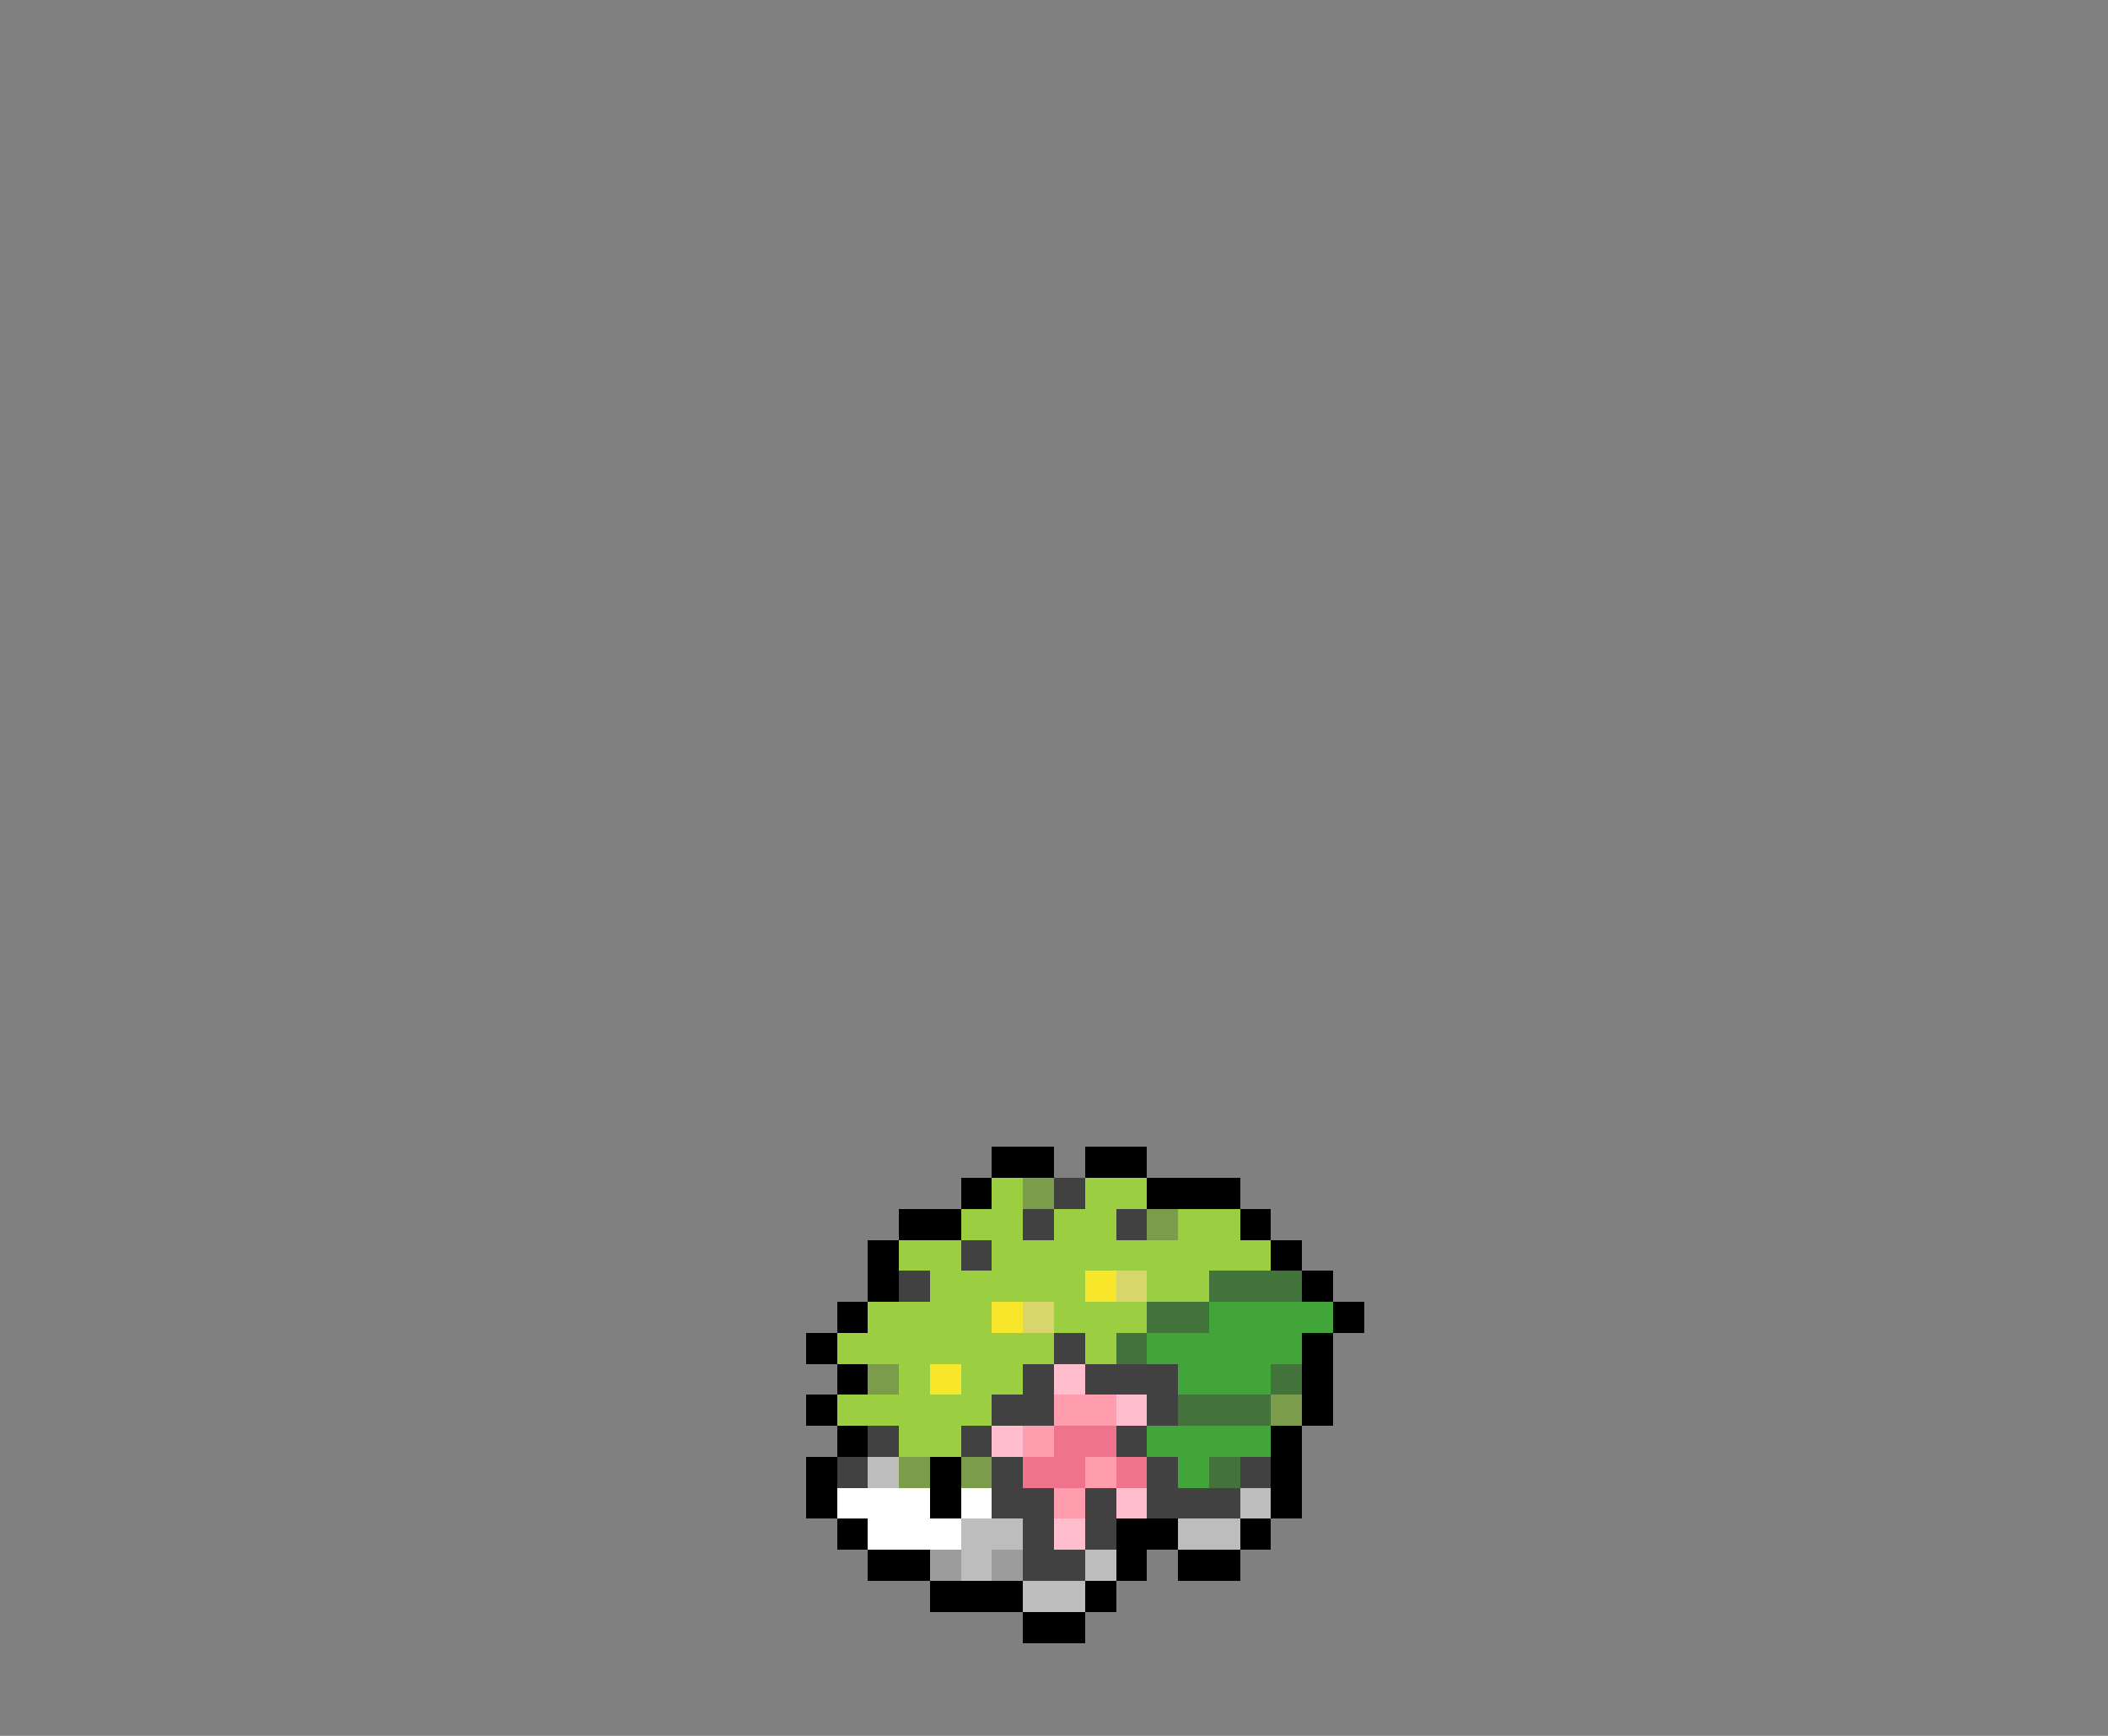<svg xmlns="http://www.w3.org/2000/svg" viewBox="0 -0.5 68 56" shape-rendering="crispEdges">
<rect x="0" y="-0.5" width="68" height="56" fill="#808080" stroke="none"/>
<path stroke="#000000" d="M32 37h2M35 37h2M31 38h1M37 38h3M29 39h2M40 39h1M28 40h1M41 40h1M28 41h1M42 41h1M27 42h1M43 42h1M26 43h1M42 43h1M27 44h1M42 44h1M26 45h1M42 45h1M27 46h1M41 46h1M26 47h1M30 47h1M41 47h1M26 48h1M30 48h1M41 48h1M27 49h1M36 49h2M40 49h1M28 50h2M36 50h1M38 50h2M30 51h3M35 51h1M33 52h2" />
<path stroke="#9cce42" d="M32 38h1M35 38h2M31 39h2M34 39h2M38 39h2M29 40h2M32 40h9M30 41h5M37 41h2M28 42h4M34 42h3M27 43h7M35 43h1M29 44h1M31 44h2M27 45h5M29 46h2" />
<path stroke="#7b9c4a" d="M33 38h1M37 39h1M28 44h1M41 45h1M29 47h1M31 47h1" />
<path stroke="#414141" d="M34 38h1M33 39h1M36 39h1M31 40h1M29 41h1M34 43h1M33 44h1M35 44h3M32 45h2M37 45h1M28 46h1M31 46h1M36 46h1M27 47h1M32 47h1M37 47h1M40 47h1M32 48h2M35 48h1M37 48h3M33 49h1M35 49h1M33 50h2" />
<path stroke="#f7e629" d="M35 41h1M32 42h1M30 44h1" />
<path stroke="#d6d66b" d="M36 41h1M33 42h1" />
<path stroke="#42733a" d="M39 41h3M37 42h2M36 43h1M41 44h1M38 45h3M39 47h1" />
<path stroke="#42a53a" d="M39 42h4M37 43h5M38 44h3M37 46h4M38 47h1" />
<path stroke="#ffbdce" d="M34 44h1M36 45h1M32 46h1M36 48h1M34 49h1" />
<path stroke="#ff9cad" d="M34 45h2M33 46h1M35 47h1M34 48h1" />
<path stroke="#ef738c" d="M34 46h2M33 47h2M36 47h1" />
<path stroke="#bdbdbd" d="M28 47h1M40 48h1M31 49h2M38 49h2M31 50h1M35 50h1M33 51h2" />
<path stroke="#ffffff" d="M27 48h3M31 48h1M28 49h3" />
<path stroke="#9c9c9c" d="M30 50h1M32 50h1" />
</svg>